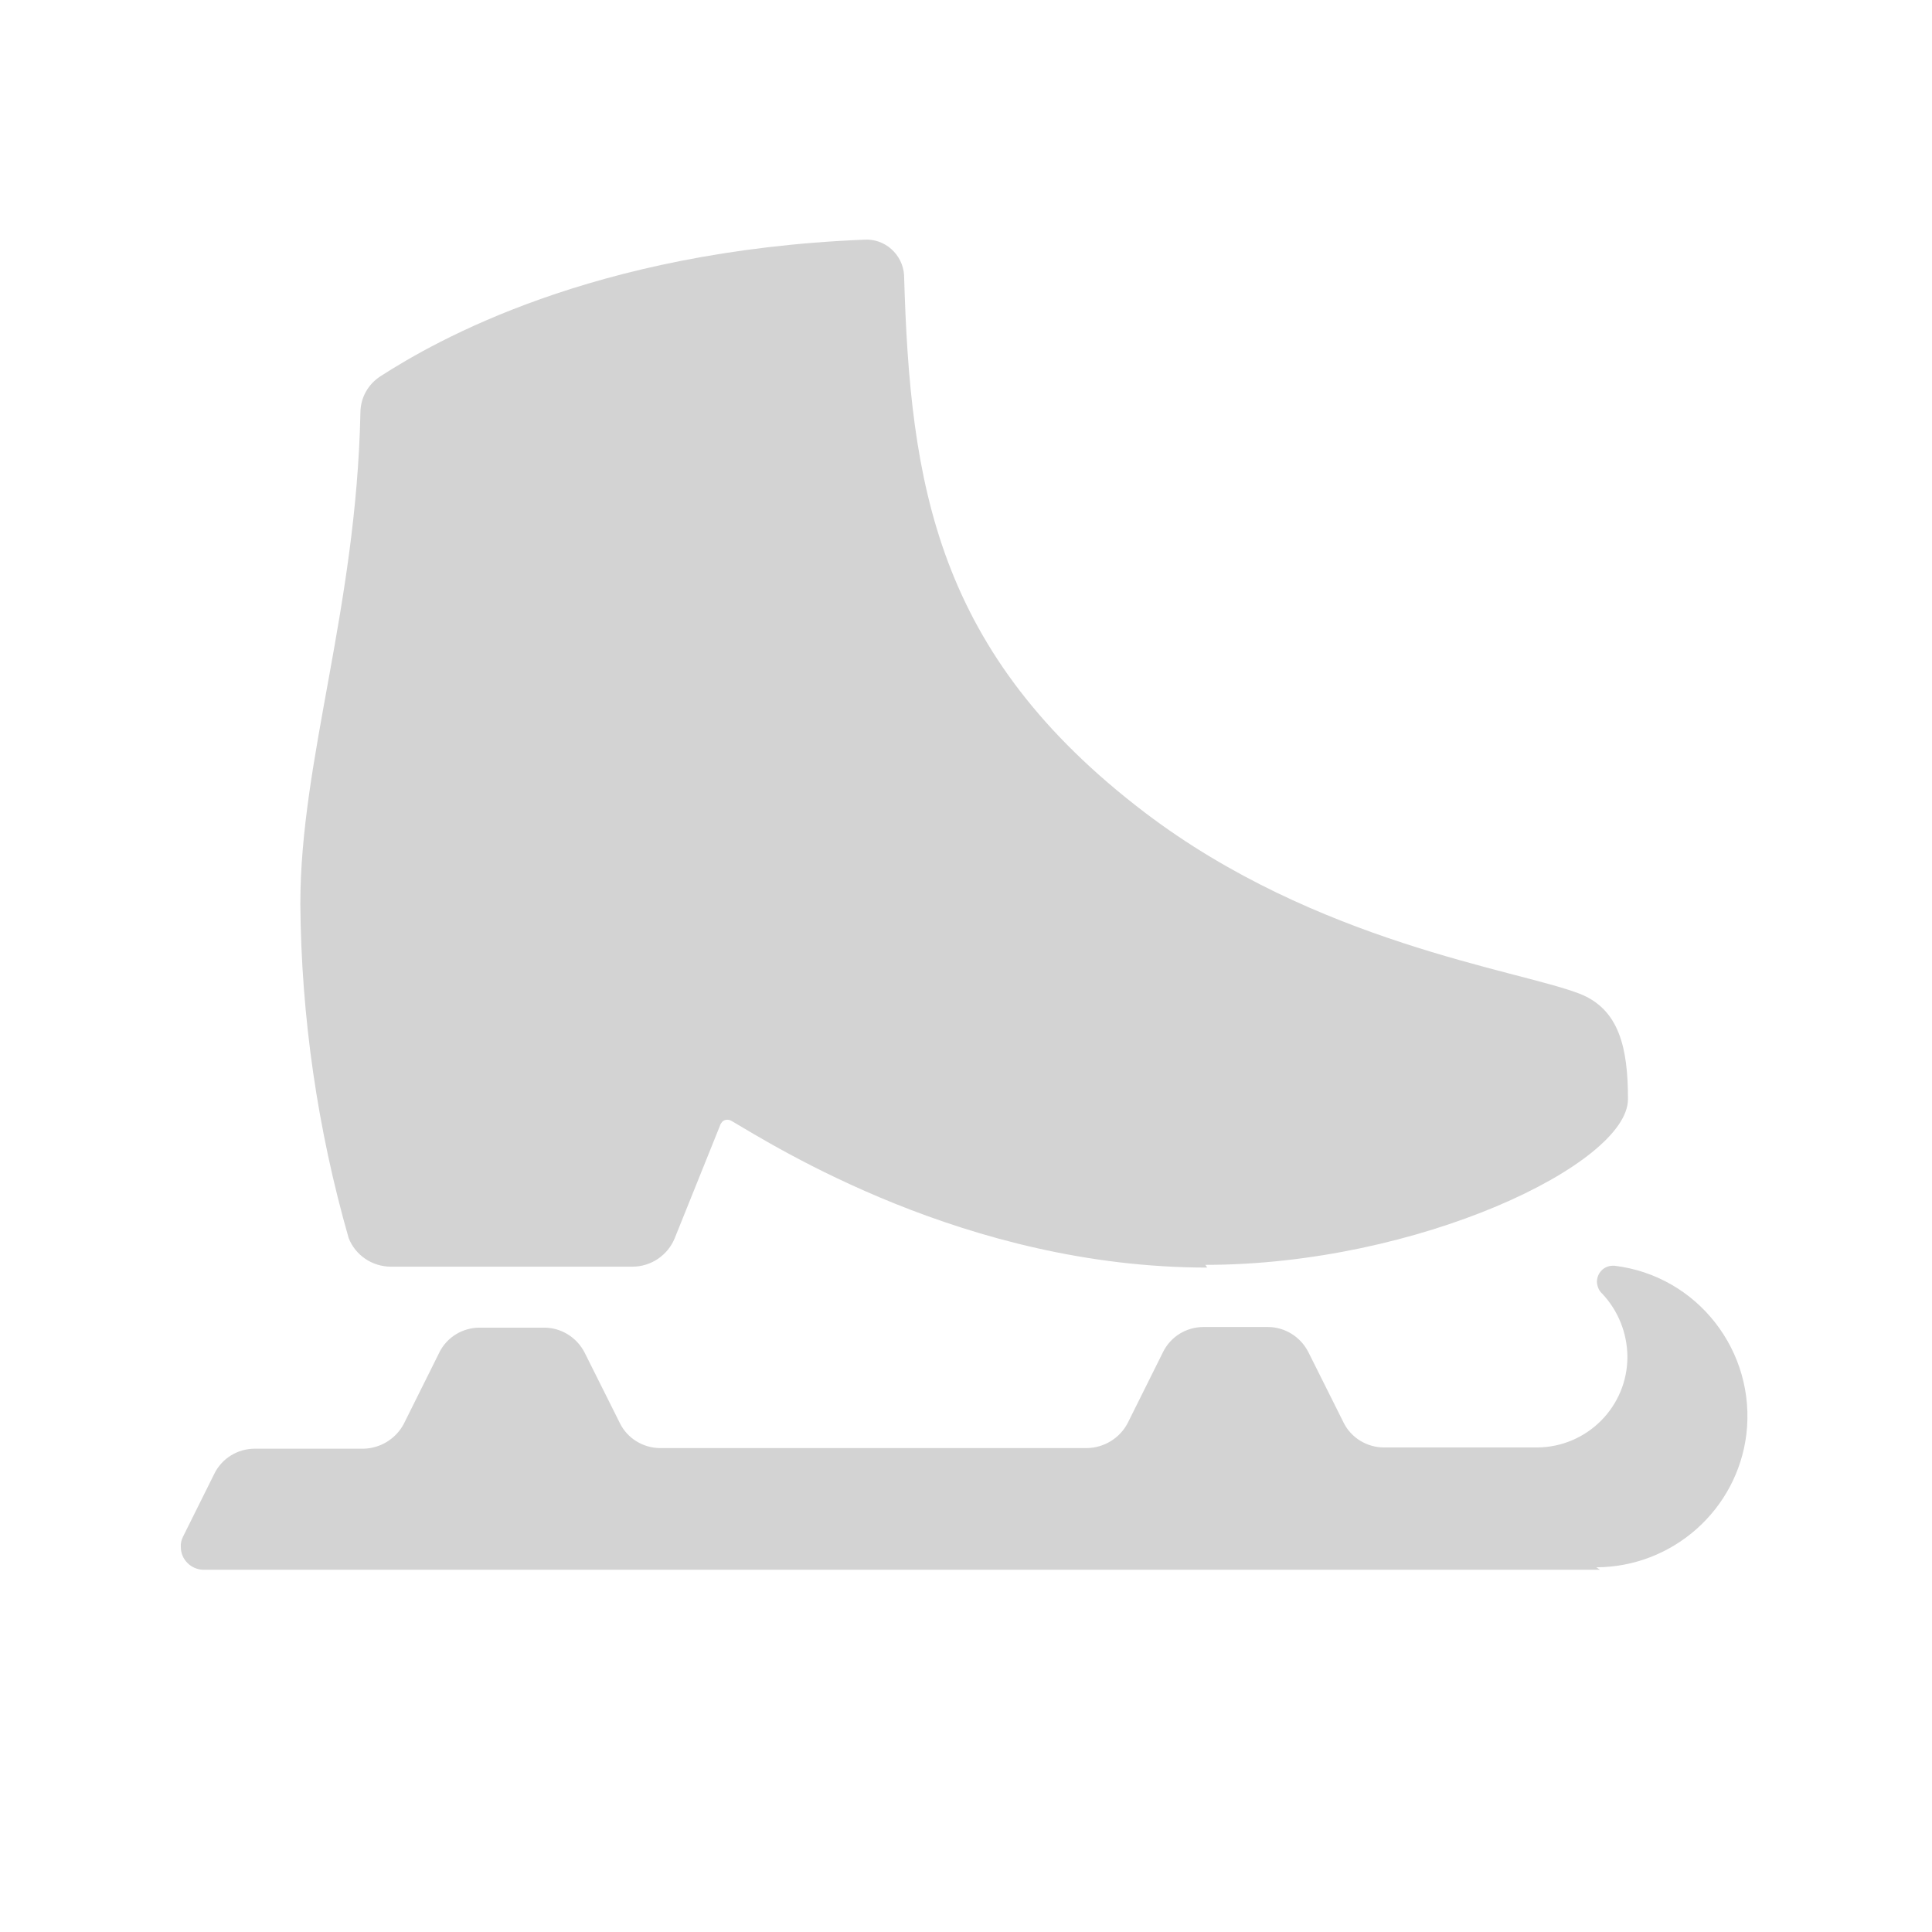 <svg xmlns="http://www.w3.org/2000/svg" viewBox="0 0 64 64">
  <path fill-rule="evenodd" d="M53 52H6.75h0c-.42 0-.76-.34-.76-.75 -.01-.12.02-.24.07-.34l1.04-2.09h0c.25-.51.77-.83 1.34-.83h3.6v0c.56-.01 1.08-.33 1.34-.83l1.17-2.35h-.001c.25-.51.77-.83 1.34-.83h2.14 -.001c.56 0 1.08.32 1.34.83l1.17 2.34h-.001c.25.5.77.82 1.34.82h14.14v-.001c.56-.01 1.08-.33 1.34-.83l1.17-2.35v0c.25-.51.77-.83 1.34-.83H42v0c.56 0 1.08.32 1.34.83l1.17 2.34v0c.25.5.77.82 1.34.82h5.07v0c1.66-.01 3-1.36 2.99-3.02 -.01-.78-.31-1.52-.84-2.08v0c-.11-.1-.16-.24-.17-.38v0c0-.3.23-.54.53-.54 .01 0 .03 0 .05 0v0c2.75.33 4.7 2.84 4.37 5.59 -.31 2.5-2.44 4.39-4.97 4.4ZM39.99 41.99c-8 0-14.34-4.03-15.76-4.86v0c-.12-.07-.28-.04-.34.08 -.01.01-.02.02-.02.03l-1.52 3.78h0c-.23.56-.78.94-1.4.94h-8l-.001 0c-.62 0-1.18-.38-1.4-.95l0 0c-1.03-3.6-1.57-7.32-1.6-11.06 0-4.8 1.85-9.75 1.99-16.27h0c0-.5.25-.95.67-1.22 1.8-1.157 7-4.15 16.01-4.52l0 0c.69-.05 1.29.49 1.33 1.18 0 0 0 .01 0 .01 .2 6.9 1.04 12.51 7.98 17.79 5.67 4.31 12.31 5.2 14.375 5.99 1.34.51 1.625 1.81 1.625 3.5 0 2.15-6.95 5.49-14 5.49Z" fill="#D3D3D3"/>
</svg>